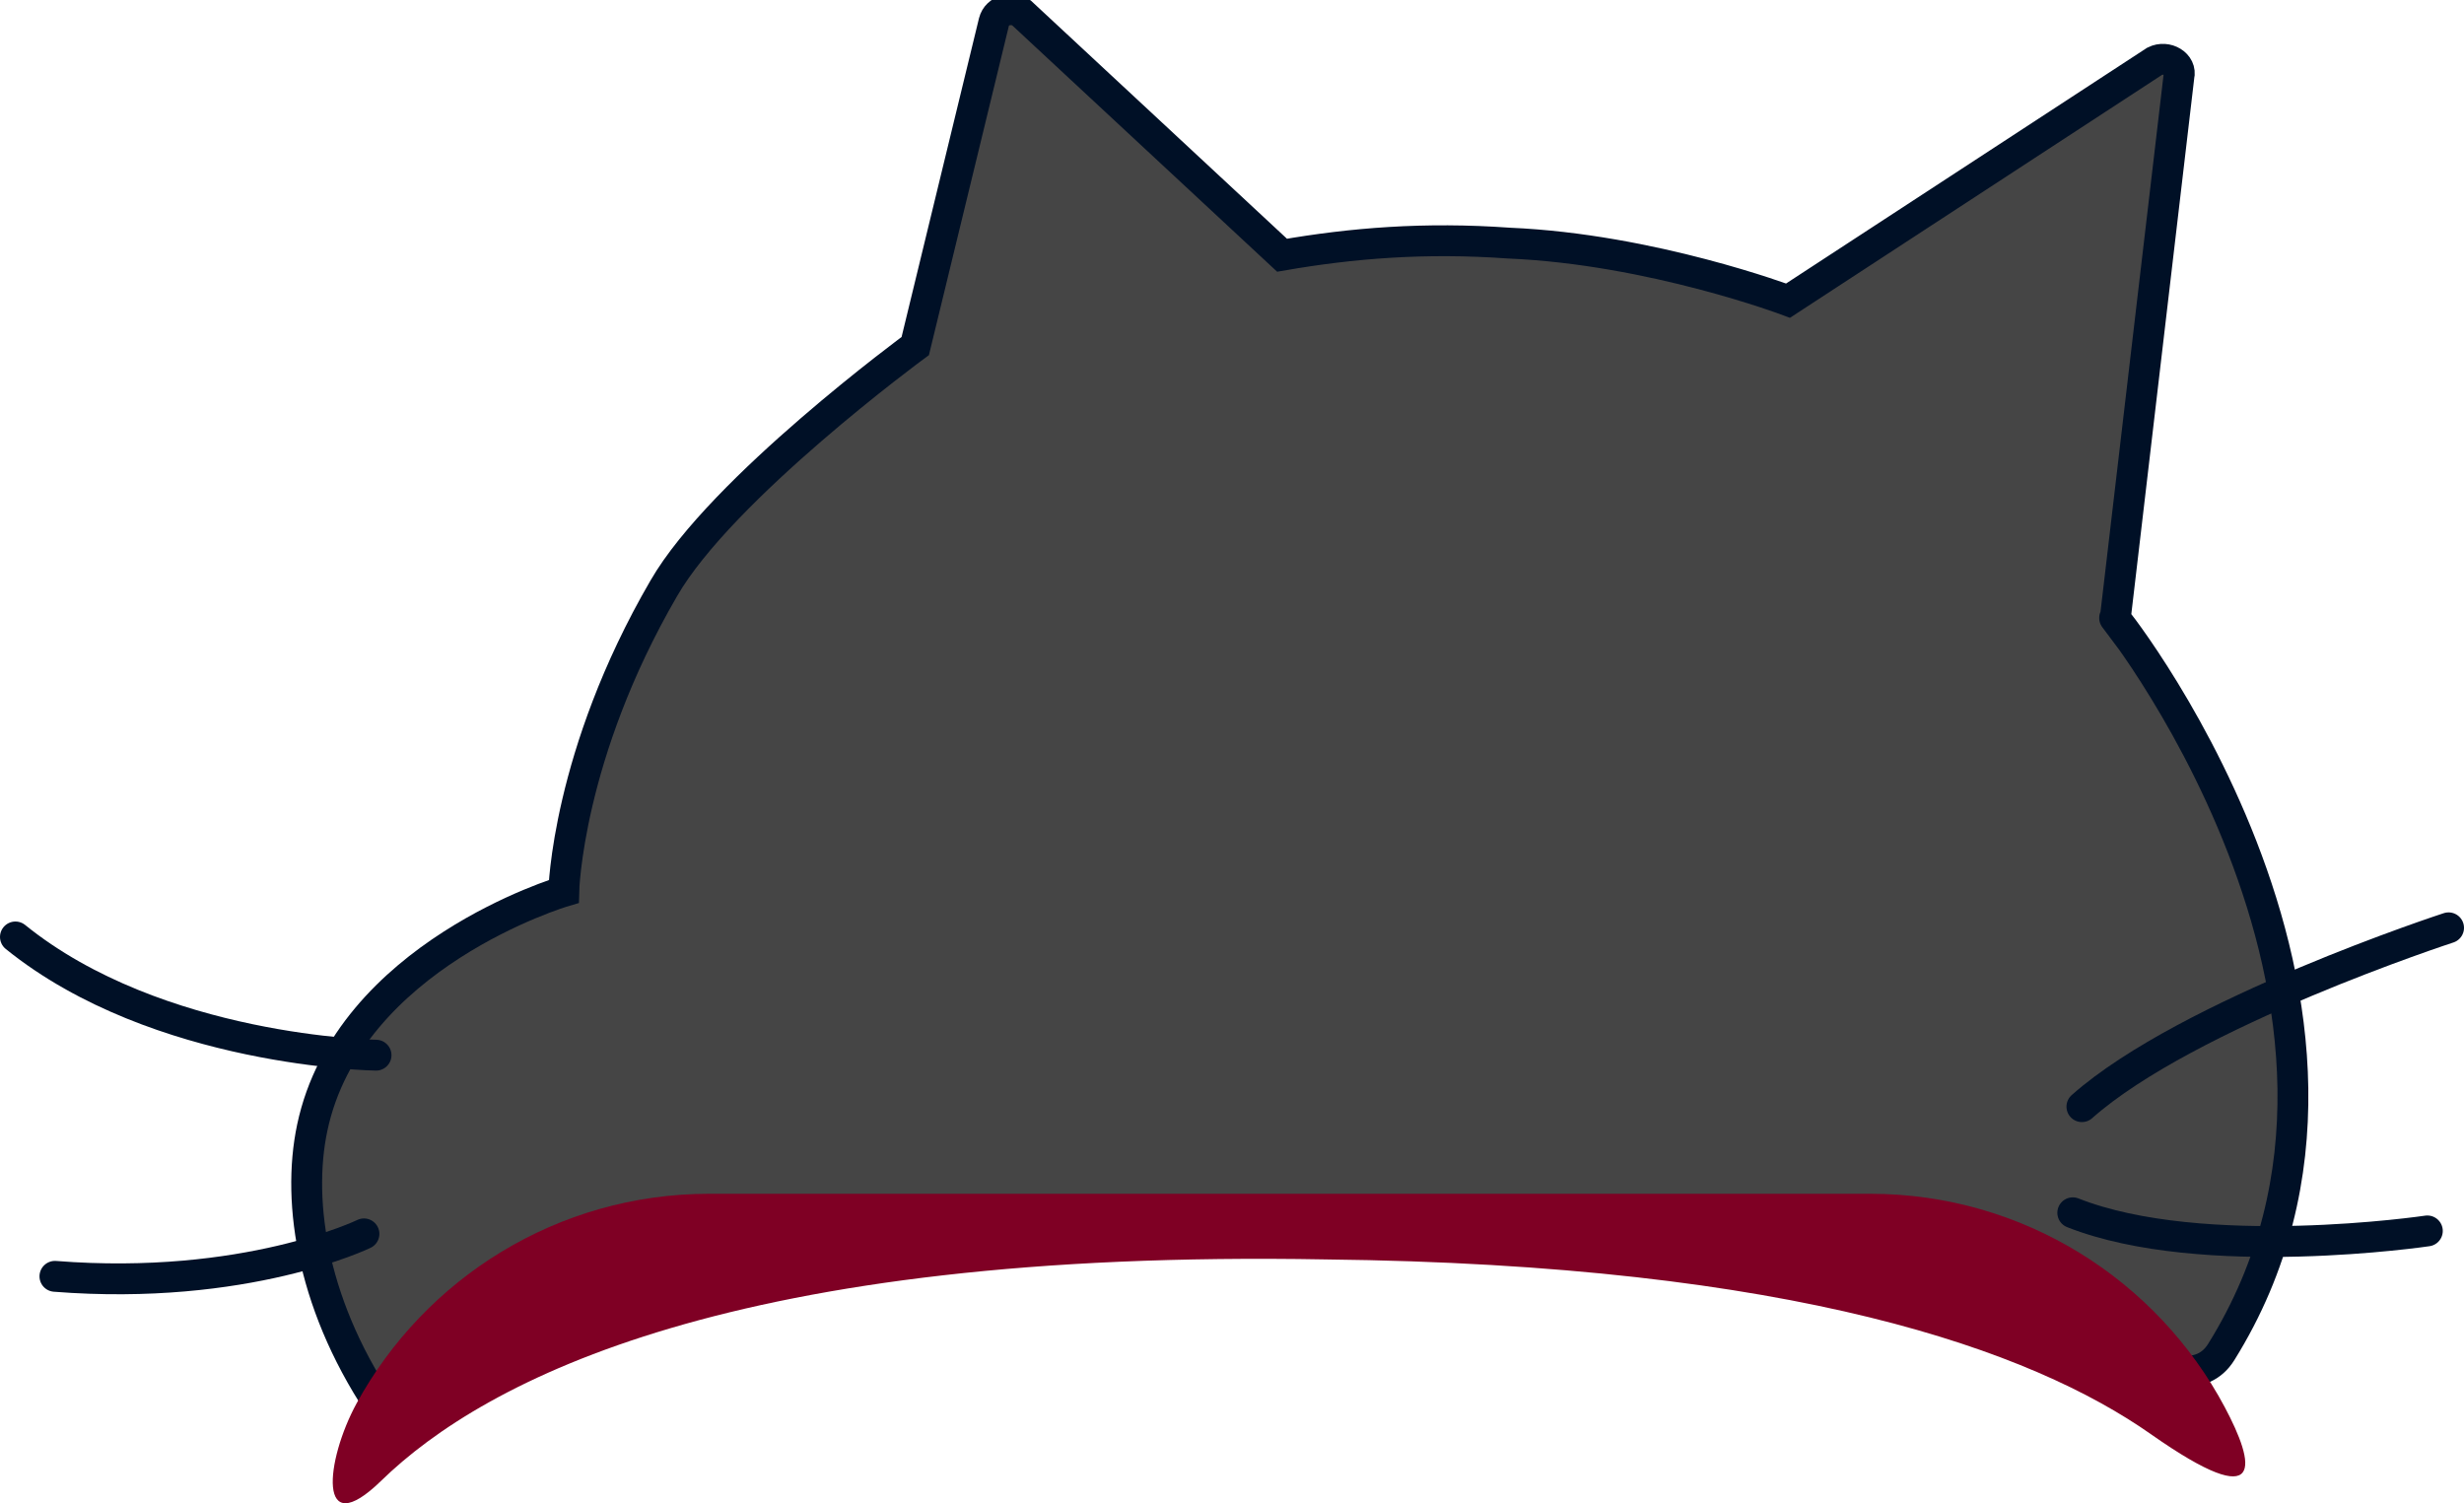 <svg version="1.1" xmlns="http://www.w3.org/2000/svg" xmlns:xlink="http://www.w3.org/1999/xlink" width="19.965" height="12.18" viewBox="0,0,19.965,12.18"><g transform="translate(-238.55,-169.002)"><g data-paper-data="{&quot;isPaintingLayer&quot;:true}" stroke-miterlimit="10" stroke-dasharray="" stroke-dashoffset="0" style="mix-blend-mode: normal"><g><g data-paper-data="{&quot;index&quot;:null}" fill="none" fill-rule="nonzero" stroke="none" stroke-width="1" stroke-linecap="butt" stroke-linejoin="miter" font-family="sans-serif" font-weight="normal" font-size="12" text-anchor="start"/><g data-paper-data="{&quot;index&quot;:null}"><path d="M248.938,171.07c0.565,-0.098 1.154,-0.147 1.841,-0.098c1.154,0.049 2.259,0.466 2.259,0.466l2.971,-1.94c0.098,-0.049 0.221,0.025 0.196,0.123l-0.516,4.395c-0.147,-0.196 2.602,3.143 0.859,5.941c-0.307,0.493 -1.217,-0.305 -1.846,-0.607c-0.626,-0.3 -3.512,-0.196 -4.498,-0.39c-0.831,-0.164 -3.967,-0.157 -5.558,0.183c-0.203,0.043 -1.169,0.106 -1.91,0.463c-0.608,0.293 -1.029,0.901 -1.061,0.855c-0.588,-0.846 -0.725,-1.705 -0.595,-2.321c0.295,-1.399 2.038,-1.915 2.038,-1.915c0,0 0.025,-1.105 0.81,-2.455c0.466,-0.81 2.038,-1.964 2.038,-1.964l0.638,-2.627c0.025,-0.098 0.147,-0.123 0.221,-0.074z" fill="#454545" fill-rule="evenodd" stroke="#001026" stroke-width="0.25" stroke-linecap="butt" stroke-linejoin="miter"/><path d="M241.597,177.552c0,0 -1.768,-0.025 -2.922,-0.958" fill="none" fill-rule="evenodd" stroke="#001026" stroke-width="0.25" stroke-linecap="round" stroke-linejoin="round"/><path d="M241.499,179c0,0 -0.958,0.466 -2.504,0.344" fill="none" fill-rule="evenodd" stroke="#001026" stroke-width="0.25" stroke-linecap="round" stroke-linejoin="round"/><path d="M255.419,177.969c0.859,-0.761 2.971,-1.449 2.971,-1.449" fill="none" fill-rule="evenodd" stroke="#001026" stroke-width="0.25" stroke-linecap="round" stroke-linejoin="round"/><path d="M258.218,178.976c0,0 -1.817,0.27 -2.873,-0.147" fill="none" fill-rule="evenodd" stroke="#001026" stroke-width="0.25" stroke-linecap="round" stroke-linejoin="round"/><g fill="none" fill-rule="nonzero" stroke="none" stroke-width="1" stroke-linecap="butt" stroke-linejoin="miter" font-family="sans-serif" font-weight="normal" font-size="12" text-anchor="start"/><g fill="none" fill-rule="nonzero" stroke="none" stroke-width="1" stroke-linecap="butt" stroke-linejoin="miter" font-family="sans-serif" font-weight="normal" font-size="12" text-anchor="start"/></g></g><path d="M255.978,180.623c-0.966,-0.678 -2.882,-1.374 -6.687,-1.416c-4.789,-0.086 -6.809,0.972 -7.653,1.794c-0.523,0.509 -0.451,-0.166 -0.198,-0.629c0.553,-1.011 1.626,-1.697 2.857,-1.697h9.405c1.245,0 2.328,0.702 2.875,1.73c0.242,0.455 0.344,0.88 -0.599,0.218z" fill="#7f0024" fill-rule="nonzero" stroke="#666666" stroke-width="0" stroke-linecap="butt" stroke-linejoin="miter"/></g></g></svg>